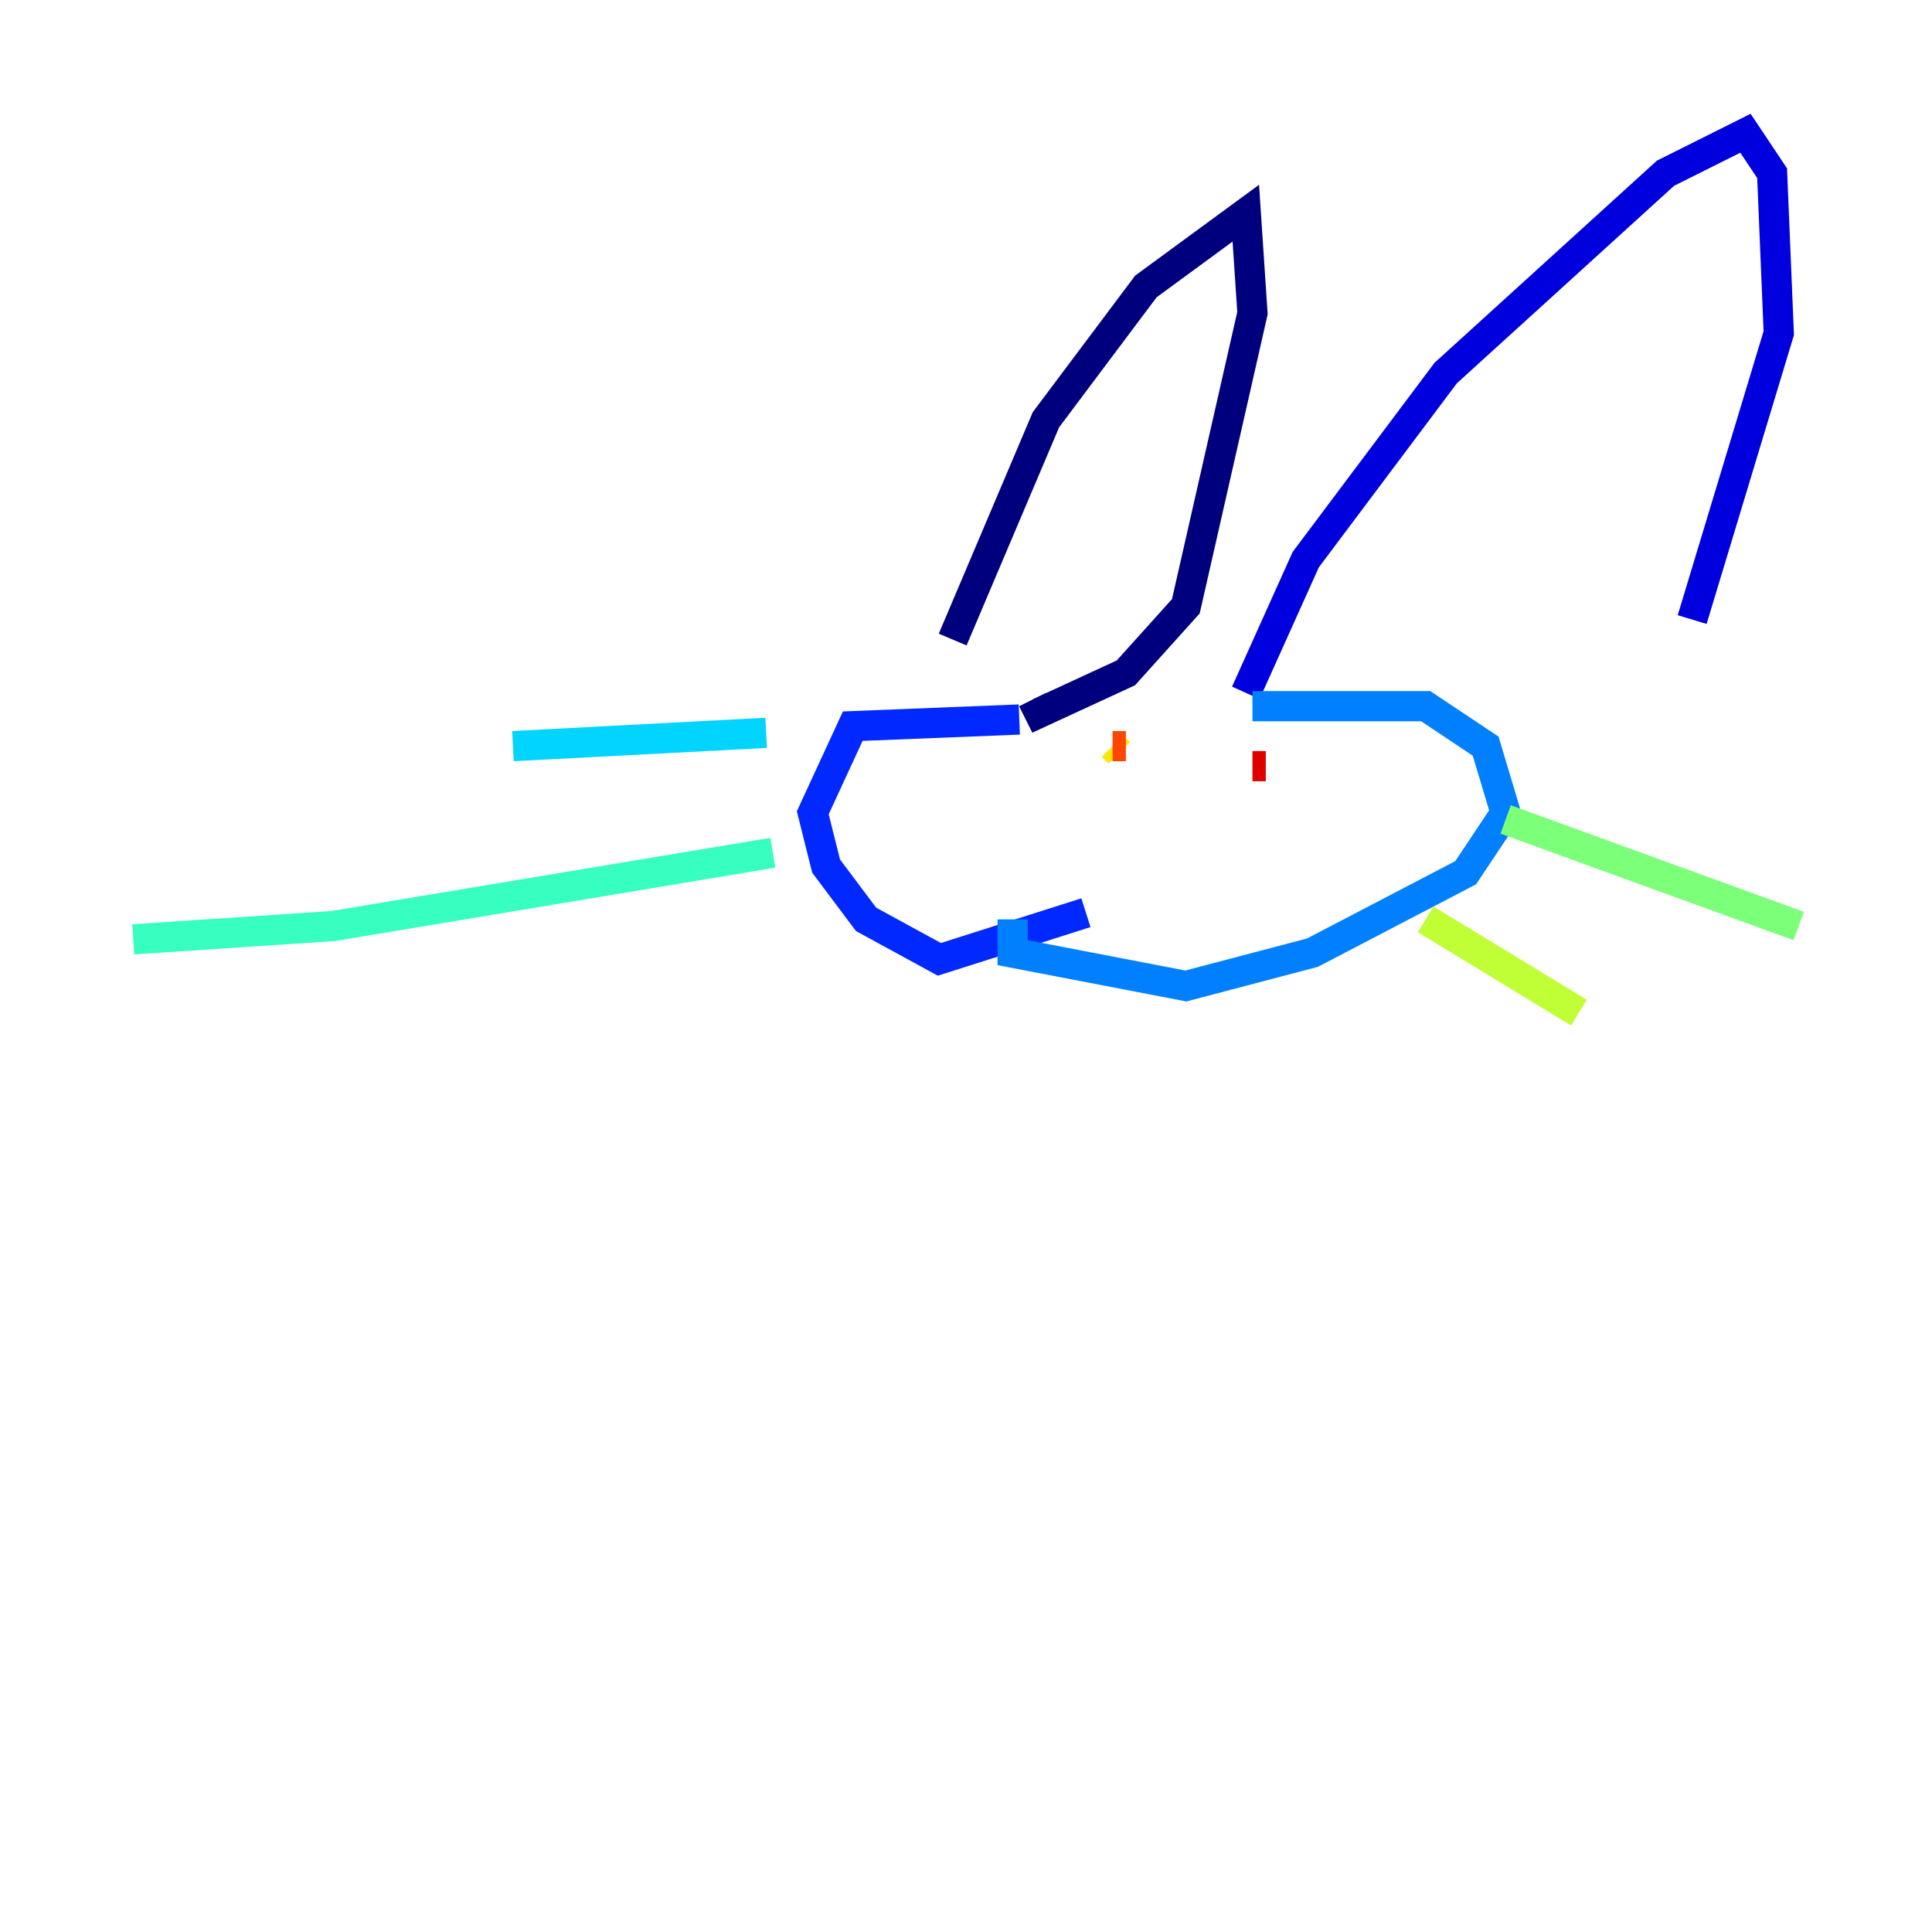 <?xml version="1.0" encoding="utf-8" ?>
<svg baseProfile="tiny" height="128" version="1.2" viewBox="0,0,128,128" width="128" xmlns="http://www.w3.org/2000/svg" xmlns:ev="http://www.w3.org/2001/xml-events" xmlns:xlink="http://www.w3.org/1999/xlink"><defs /><polyline fill="none" points="63.117,42.372 69.297,27.807 75.917,18.979 82.538,14.124 82.979,20.745 78.566,40.166 74.593,44.579 68.855,47.228 68.414,46.345" stroke="#00007f" stroke-width="2" /><polyline fill="none" points="82.538,45.903 86.51,37.076 95.779,24.717 110.345,11.476 115.641,8.828 117.407,11.476 117.848,22.069 112.11,41.048" stroke="#0000de" stroke-width="2" /><polyline fill="none" points="67.531,47.669 56.497,48.11 53.848,53.848 54.731,57.379 57.379,60.91 62.234,63.559 71.945,60.469" stroke="#0028ff" stroke-width="2" /><polyline fill="none" points="82.979,46.786 94.455,46.786 98.428,49.434 99.752,53.848 97.103,57.821 86.952,63.117 78.566,65.324 67.09,63.117 67.09,60.91" stroke="#0080ff" stroke-width="2" /><polyline fill="none" points="50.759,48.552 33.986,49.434" stroke="#00d4ff" stroke-width="2" /><polyline fill="none" points="51.2,56.497 22.069,61.352 8.828,62.234" stroke="#36ffc0" stroke-width="2" /><polyline fill="none" points="99.752,54.29 119.172,61.352" stroke="#7cff79" stroke-width="2" /><polyline fill="none" points="94.455,60.91 104.607,67.09" stroke="#c0ff36" stroke-width="2" /><polyline fill="none" points="74.152,49.876 73.71,49.434" stroke="#ffe500" stroke-width="2" /><polyline fill="none" points="73.71,49.434 73.71,49.434" stroke="#ff9400" stroke-width="2" /><polyline fill="none" points="73.71,49.434 74.593,49.434" stroke="#ff4600" stroke-width="2" /><polyline fill="none" points="82.979,50.759 83.862,50.759" stroke="#de0000" stroke-width="2" /><polyline fill="none" points="84.745,50.759 84.745,50.759" stroke="#7f0000" stroke-width="2" /></svg>